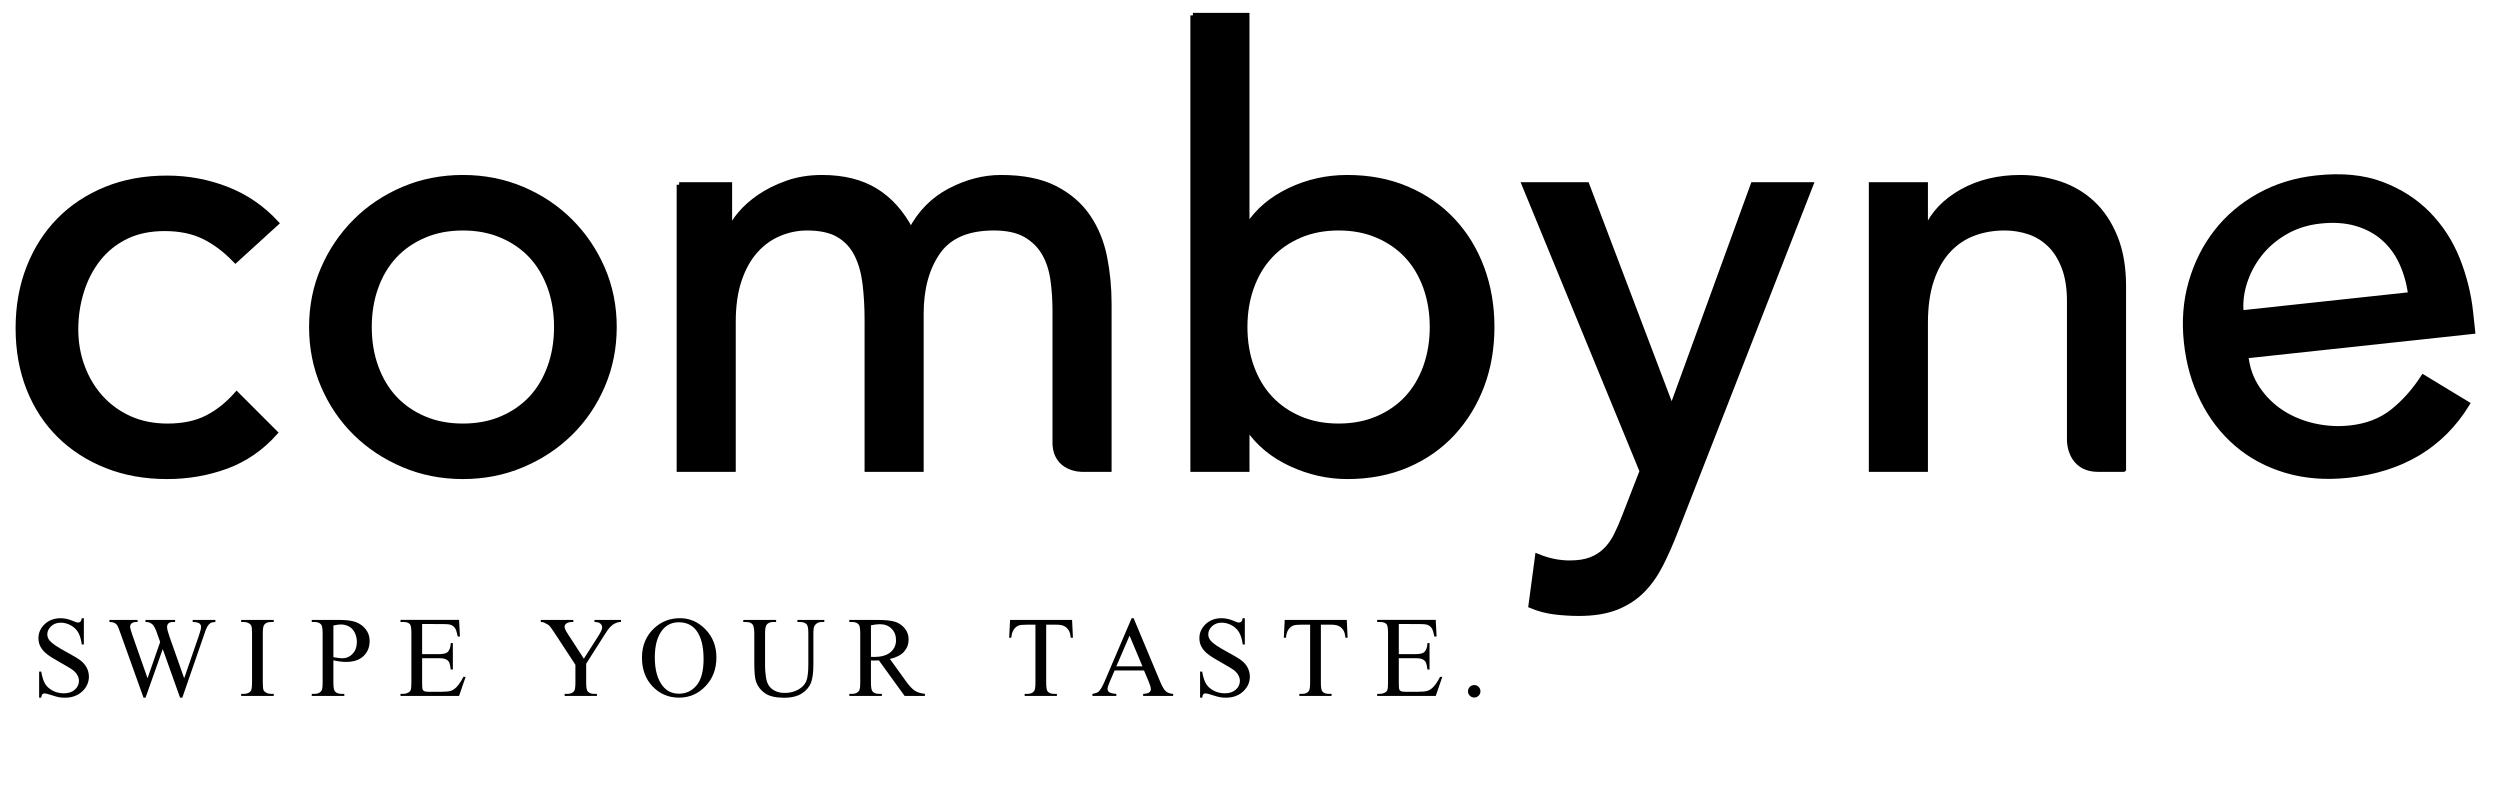 <?xml version="1.0" encoding="utf-8"?>
<!-- Generator: Adobe Illustrator 14.0.0, SVG Export Plug-In  -->
<!DOCTYPE svg PUBLIC "-//W3C//DTD SVG 1.1//EN" "http://www.w3.org/Graphics/SVG/1.1/DTD/svg11.dtd">
<svg version="1.1"
	 xmlns="http://www.w3.org/2000/svg" xmlns:xlink="http://www.w3.org/1999/xlink" xmlns:a="http://ns.adobe.com/AdobeSVGViewerExtensions/3.0/"
	 x="0px" y="0px" width="196px" height="62px" viewBox="-1.222 -1.008 196 62" enable-background="new -1.222 -1.008 196 62"
	 xml:space="preserve">
<defs>
</defs>
<path stroke="#000000" stroke-width="0.397" d="M17.238,19.405c-0.784-0.816-1.607-1.435-2.47-1.859
	c-0.864-0.424-1.892-0.636-3.083-0.636c-1.162,0-2.174,0.211-3.037,0.636c-0.863,0.424-1.586,1.004-2.166,1.741
	c-0.58,0.737-1.02,1.585-1.317,2.542c-0.299,0.958-0.448,1.954-0.448,2.99s0.172,2.017,0.518,2.941
	c0.344,0.927,0.832,1.735,1.459,2.426c0.628,0.689,1.382,1.232,2.26,1.624c0.879,0.393,1.866,0.587,2.966,0.587
	c1.192,0,2.212-0.211,3.059-0.635c0.848-0.423,1.632-1.042,2.355-1.859l3.013,3.013c-1.1,1.225-2.378,2.102-3.837,2.636
	c-1.459,0.533-3.006,0.8-4.637,0.8c-1.726,0-3.303-0.282-4.731-0.848c-1.428-0.564-2.659-1.356-3.695-2.376
	c-1.036-1.021-1.836-2.244-2.401-3.673c-0.564-1.428-0.847-3.004-0.847-4.73c0-1.727,0.282-3.311,0.847-4.755
	c0.565-1.443,1.358-2.683,2.378-3.719c1.019-1.036,2.243-1.842,3.672-2.425c1.427-0.58,3.019-0.87,4.777-0.87
	c1.631,0,3.193,0.29,4.685,0.87c1.49,0.583,2.785,1.467,3.883,2.661L17.238,19.405z"/>
<path stroke="#000000" stroke-width="0.397" d="M23.208,24.631c0-1.633,0.305-3.154,0.917-4.566
	c0.612-1.414,1.451-2.652,2.518-3.719c1.066-1.067,2.323-1.907,3.766-2.52c1.443-0.611,2.996-0.918,4.66-0.918
	s3.217,0.307,4.661,0.918c1.443,0.613,2.699,1.452,3.767,2.52c1.066,1.066,1.906,2.305,2.518,3.719
	c0.611,1.412,0.917,2.934,0.917,4.566c0,1.631-0.306,3.163-0.917,4.589c-0.612,1.429-1.452,2.669-2.518,3.719
	c-1.068,1.051-2.324,1.882-3.767,2.494c-1.443,0.612-2.997,0.919-4.661,0.919s-3.217-0.307-4.66-0.919
	c-1.443-0.612-2.7-1.443-3.766-2.494c-1.067-1.05-1.906-2.291-2.518-3.719C23.513,27.793,23.208,26.262,23.208,24.631z
	 M27.726,24.631c0,1.129,0.172,2.173,0.518,3.129c0.345,0.958,0.832,1.774,1.459,2.449c0.628,0.676,1.397,1.209,2.308,1.601
	c0.909,0.393,1.929,0.587,3.059,0.587c1.129,0,2.15-0.195,3.06-0.587c0.91-0.392,1.678-0.925,2.308-1.601
	c0.626-0.674,1.113-1.491,1.458-2.449c0.345-0.956,0.518-2,0.518-3.129c0-1.13-0.173-2.173-0.518-3.131
	c-0.346-0.956-0.832-1.772-1.458-2.447c-0.629-0.674-1.398-1.208-2.308-1.6c-0.91-0.394-1.931-0.589-3.06-0.589
	c-1.13,0-2.15,0.195-3.059,0.589c-0.911,0.393-1.68,0.926-2.308,1.6c-0.627,0.675-1.114,1.491-1.459,2.447
	C27.898,22.458,27.726,23.501,27.726,24.631z"/>
<path stroke="#000000" stroke-width="0.397" d="M52.024,13.473h3.954v3.484h0.094c0.093-0.314,0.336-0.707,0.729-1.177
	c0.393-0.47,0.894-0.918,1.506-1.341c0.612-0.424,1.333-0.784,2.165-1.083c0.832-0.299,1.75-0.448,2.755-0.448
	c1.662,0,3.058,0.346,4.189,1.036c1.129,0.691,2.055,1.727,2.777,3.108c0.722-1.381,1.742-2.417,3.06-3.108
	c1.317-0.69,2.651-1.036,4.002-1.036c1.725,0,3.137,0.283,4.236,0.848c1.099,0.565,1.961,1.311,2.589,2.235
	c0.627,0.927,1.059,1.979,1.295,3.154c0.235,1.177,0.353,2.395,0.353,3.65v10.873v2.118H83.61c0,0-2.118,0.038-2.118-2.108
	c0-2.145,0-10.32,0-10.32c0-0.846-0.054-1.663-0.164-2.447c-0.111-0.783-0.339-1.474-0.683-2.071
	c-0.346-0.596-0.833-1.075-1.458-1.436c-0.629-0.36-1.46-0.541-2.496-0.541c-2.04,0-3.499,0.628-4.377,1.882
	c-0.879,1.255-1.319,2.873-1.319,4.85v12.191h-4.235V24.113c0-1.066-0.056-2.04-0.166-2.918c-0.111-0.879-0.33-1.64-0.659-2.283
	c-0.329-0.644-0.8-1.146-1.412-1.507c-0.612-0.36-1.436-0.541-2.471-0.541c-0.753,0-1.482,0.148-2.189,0.447
	c-0.707,0.299-1.326,0.746-1.859,1.341c-0.534,0.597-0.958,1.359-1.271,2.284c-0.313,0.926-0.47,2.017-0.47,3.272v11.58h-4.236
	V13.473z"/>
<path stroke="#000000" stroke-width="0.397" d="M92.301,0.198h4.237v16.476h0.095c0.751-1.161,1.837-2.078,3.248-2.754
	c1.411-0.674,2.918-1.012,4.519-1.012c1.726,0,3.287,0.299,4.684,0.895s2.59,1.42,3.578,2.471c0.987,1.052,1.748,2.292,2.282,3.719
	c0.533,1.428,0.8,2.974,0.8,4.637c0,1.663-0.267,3.201-0.8,4.613c-0.534,1.412-1.295,2.652-2.282,3.719
	c-0.988,1.067-2.182,1.898-3.578,2.495c-1.396,0.596-2.958,0.895-4.684,0.895c-1.506,0-2.974-0.33-4.4-0.989
	c-1.428-0.659-2.552-1.583-3.366-2.777h-0.095v3.201h-4.237V0.198z M103.723,32.396c1.13,0,2.15-0.195,3.062-0.587
	c0.908-0.392,1.678-0.925,2.306-1.601c0.626-0.674,1.114-1.491,1.46-2.449c0.344-0.956,0.518-2,0.518-3.129
	c0-1.13-0.174-2.173-0.518-3.131c-0.346-0.956-0.834-1.772-1.46-2.447c-0.628-0.674-1.397-1.208-2.306-1.6
	c-0.911-0.394-1.932-0.589-3.062-0.589s-2.149,0.195-3.059,0.589c-0.909,0.393-1.679,0.926-2.306,1.6
	c-0.629,0.675-1.117,1.491-1.462,2.447c-0.346,0.958-0.518,2.001-0.518,3.131c0,1.129,0.172,2.173,0.518,3.129
	c0.345,0.958,0.833,1.774,1.462,2.449c0.627,0.676,1.396,1.209,2.306,1.601C101.573,32.202,102.593,32.396,103.723,32.396z"/>
<path stroke="#000000" stroke-width="0.397" d="M118.288,13.473h4.897l6.607,17.417h0.094l6.338-17.417h4.519l-10.592,27.116
	c-0.375,0.972-0.767,1.859-1.173,2.658c-0.407,0.801-0.891,1.484-1.452,2.048c-0.562,0.565-1.242,1.004-2.039,1.319
	c-0.799,0.313-1.775,0.47-2.932,0.47c-0.624,0-1.258-0.04-1.898-0.118c-0.642-0.079-1.258-0.243-1.852-0.494l0.516-3.86
	c0.841,0.345,1.685,0.518,2.525,0.518c0.655,0,1.208-0.086,1.66-0.26c0.451-0.172,0.842-0.423,1.17-0.752
	c0.327-0.329,0.601-0.713,0.818-1.153c0.218-0.439,0.437-0.941,0.655-1.506l1.371-3.53L118.288,13.473z"/>
<path stroke="#000000" stroke-width="0.397" d="M145.493,13.473h4.236v3.437h0.094c0.532-1.192,1.459-2.157,2.776-2.896
	c1.32-0.736,2.842-1.106,4.567-1.106c1.067,0,2.095,0.165,3.084,0.494c0.988,0.33,1.851,0.841,2.588,1.531
	c0.736,0.69,1.326,1.576,1.767,2.659c0.438,1.083,0.658,2.362,0.658,3.837v14.357c0,0,0.259,0-1.993,0
	c-2.254,0-2.244-2.244-2.244-2.244V22.606c0-1.035-0.14-1.922-0.423-2.661c-0.281-0.736-0.658-1.333-1.129-1.787
	c-0.472-0.455-1.012-0.784-1.624-0.989c-0.612-0.203-1.248-0.306-1.907-0.306c-0.88,0-1.695,0.14-2.448,0.424
	c-0.752,0.283-1.411,0.729-1.978,1.34c-0.564,0.612-1.004,1.39-1.317,2.332c-0.314,0.941-0.471,2.055-0.471,3.342v11.485h-4.236
	V13.473z"/>
<path stroke="#000000" stroke-width="0.397" d="M174.853,26.892c0.104,0.968,0.408,1.827,0.917,2.577
	c0.508,0.75,1.134,1.369,1.881,1.856c0.746,0.487,1.589,0.84,2.527,1.053c0.938,0.215,1.893,0.271,2.86,0.166
	c1.31-0.142,2.416-0.569,3.317-1.282c0.899-0.712,1.702-1.611,2.407-2.696l3.445,2.09c-2.014,3.279-5.127,5.146-9.34,5.599
	c-1.746,0.188-3.361,0.062-4.846-0.377s-2.774-1.129-3.869-2.068c-1.096-0.939-1.985-2.09-2.668-3.452
	c-0.686-1.364-1.114-2.872-1.291-4.526c-0.179-1.653-0.058-3.221,0.367-4.703c0.426-1.482,1.087-2.8,1.988-3.956
	c0.9-1.155,2.022-2.103,3.361-2.848c1.341-0.744,2.838-1.205,4.491-1.382c1.966-0.212,3.665-0.048,5.096,0.492
	c1.433,0.541,2.644,1.317,3.637,2.33c0.993,1.014,1.76,2.195,2.3,3.54c0.539,1.349,0.887,2.739,1.041,4.174l0.161,1.497
	L174.853,26.892z M187.78,22.09c-0.132-0.933-0.373-1.775-0.722-2.527c-0.349-0.751-0.82-1.385-1.413-1.906
	c-0.594-0.521-1.305-0.901-2.137-1.144c-0.83-0.242-1.775-0.306-2.836-0.19c-1.029,0.111-1.952,0.407-2.769,0.89
	c-0.817,0.482-1.487,1.067-2.012,1.755c-0.527,0.688-0.912,1.434-1.157,2.232c-0.244,0.799-0.328,1.573-0.246,2.322L187.78,22.09z"
	/>
<path d="M5.353,47.458v2.061H5.19c-0.053-0.396-0.147-0.71-0.283-0.945c-0.137-0.234-0.331-0.42-0.583-0.558
	S3.812,47.81,3.542,47.81c-0.305,0-0.557,0.093-0.756,0.279c-0.199,0.187-0.299,0.398-0.299,0.635c0,0.182,0.063,0.347,0.189,0.497
	c0.182,0.22,0.614,0.513,1.296,0.879c0.557,0.299,0.937,0.528,1.14,0.688c0.204,0.16,0.36,0.348,0.471,0.565
	c0.109,0.217,0.165,0.444,0.165,0.681c0,0.451-0.175,0.84-0.525,1.167c-0.351,0.327-0.801,0.49-1.352,0.49
	c-0.173,0-0.335-0.013-0.488-0.04c-0.091-0.015-0.279-0.068-0.565-0.16c-0.285-0.093-0.466-0.139-0.542-0.139
	c-0.073,0-0.131,0.022-0.173,0.066c-0.043,0.044-0.074,0.135-0.095,0.272H1.846v-2.043h0.163c0.076,0.428,0.179,0.748,0.308,0.96
	c0.129,0.213,0.326,0.389,0.591,0.53s0.556,0.211,0.873,0.211c0.366,0,0.655-0.097,0.868-0.29s0.319-0.422,0.319-0.686
	c0-0.146-0.041-0.294-0.121-0.444c-0.081-0.149-0.206-0.289-0.376-0.417c-0.114-0.088-0.426-0.275-0.936-0.56
	c-0.51-0.286-0.873-0.514-1.087-0.684c-0.216-0.17-0.379-0.357-0.49-0.562s-0.167-0.431-0.167-0.677
	c0-0.428,0.164-0.796,0.492-1.105c0.328-0.309,0.746-0.463,1.252-0.463c0.316,0,0.652,0.078,1.006,0.233
	c0.164,0.073,0.28,0.11,0.347,0.11c0.076,0,0.138-0.022,0.187-0.068c0.048-0.045,0.087-0.137,0.116-0.275H5.353z"/>
<path d="M15.664,47.595v0.163c-0.155,0-0.281,0.028-0.378,0.083s-0.189,0.16-0.277,0.312c-0.059,0.103-0.151,0.347-0.277,0.734
	l-1.661,4.803h-0.176l-1.358-3.81l-1.349,3.81H10.03l-1.771-4.948c-0.132-0.369-0.215-0.587-0.25-0.655
	c-0.059-0.111-0.138-0.194-0.24-0.248c-0.101-0.054-0.238-0.082-0.411-0.082v-0.163h2.206v0.163H9.458
	c-0.155,0-0.274,0.035-0.356,0.105s-0.123,0.155-0.123,0.255c0,0.103,0.064,0.338,0.193,0.708l1.173,3.344l0.989-2.843l-0.176-0.501
	l-0.141-0.4c-0.062-0.146-0.13-0.275-0.207-0.387c-0.038-0.056-0.085-0.103-0.141-0.141c-0.073-0.053-0.146-0.091-0.22-0.114
	c-0.056-0.018-0.144-0.026-0.264-0.026v-0.163h2.32v0.163H12.35c-0.164,0-0.284,0.035-0.36,0.105s-0.114,0.166-0.114,0.286
	c0,0.149,0.066,0.41,0.198,0.782l1.143,3.239l1.134-3.283c0.129-0.363,0.193-0.615,0.193-0.756c0-0.067-0.021-0.13-0.063-0.189
	c-0.043-0.059-0.096-0.1-0.161-0.123c-0.111-0.041-0.256-0.062-0.435-0.062v-0.163H15.664z"/>
<path d="M20.239,53.391v0.163h-2.553v-0.163h0.211c0.246,0,0.425-0.072,0.536-0.215c0.07-0.094,0.105-0.319,0.105-0.677v-3.85
	c0-0.302-0.019-0.501-0.057-0.598c-0.029-0.073-0.089-0.136-0.18-0.189c-0.129-0.07-0.264-0.105-0.404-0.105h-0.211v-0.163h2.553
	v0.163h-0.215c-0.243,0-0.42,0.072-0.532,0.215c-0.073,0.094-0.11,0.319-0.11,0.677v3.85c0,0.302,0.019,0.501,0.057,0.598
	c0.029,0.073,0.091,0.136,0.185,0.189c0.126,0.07,0.259,0.105,0.4,0.105H20.239z"/>
<path d="M24.915,50.763v1.736c0,0.375,0.041,0.608,0.123,0.699c0.111,0.129,0.28,0.193,0.505,0.193h0.229v0.163h-2.553v-0.163h0.224
	c0.252,0,0.432-0.082,0.541-0.246c0.059-0.091,0.088-0.306,0.088-0.646v-3.85c0-0.375-0.04-0.608-0.119-0.699
	c-0.114-0.129-0.284-0.193-0.51-0.193h-0.224v-0.163h2.184c0.533,0,0.954,0.055,1.261,0.165c0.308,0.109,0.567,0.295,0.778,0.556
	s0.316,0.57,0.316,0.927c0,0.486-0.161,0.882-0.481,1.187c-0.321,0.305-0.774,0.457-1.36,0.457c-0.144,0-0.299-0.01-0.466-0.031
	S25.105,50.804,24.915,50.763z M24.915,50.513c0.155,0.029,0.293,0.051,0.413,0.066s0.223,0.022,0.308,0.022
	c0.305,0,0.567-0.118,0.789-0.354c0.221-0.236,0.332-0.542,0.332-0.917c0-0.258-0.053-0.497-0.158-0.718s-0.255-0.387-0.448-0.497
	c-0.193-0.109-0.413-0.165-0.659-0.165c-0.149,0-0.341,0.028-0.576,0.083V50.513z"/>
<path d="M31.873,47.92v2.355h1.31c0.34,0,0.567-0.051,0.681-0.154c0.152-0.135,0.237-0.372,0.255-0.712h0.163v2.074h-0.163
	c-0.041-0.29-0.082-0.476-0.123-0.558c-0.053-0.103-0.139-0.183-0.259-0.242s-0.305-0.088-0.554-0.088h-1.31v1.964
	c0,0.264,0.012,0.424,0.035,0.481c0.023,0.057,0.064,0.103,0.123,0.136c0.059,0.034,0.17,0.051,0.334,0.051h1.011
	c0.337,0,0.582-0.023,0.734-0.07s0.299-0.139,0.439-0.277c0.182-0.182,0.368-0.456,0.558-0.822h0.176l-0.514,1.494h-4.592v-0.163
	h0.211c0.141,0,0.274-0.034,0.4-0.101c0.094-0.047,0.157-0.117,0.191-0.211s0.051-0.286,0.051-0.576v-3.872
	c0-0.378-0.038-0.611-0.114-0.699c-0.105-0.117-0.281-0.176-0.527-0.176h-0.211v-0.163h4.592l0.066,1.305h-0.171
	c-0.062-0.313-0.129-0.529-0.205-0.646c-0.074-0.117-0.185-0.207-0.332-0.268c-0.117-0.044-0.324-0.066-0.62-0.066H31.873z"/>
<path d="M45.384,47.595h2.079v0.163h-0.114c-0.076,0-0.188,0.034-0.334,0.101s-0.28,0.164-0.4,0.29s-0.268,0.331-0.444,0.615
	l-1.437,2.263v1.494c0,0.366,0.041,0.595,0.123,0.686c0.111,0.123,0.287,0.185,0.527,0.185h0.193v0.163h-2.531v-0.163h0.211
	c0.252,0,0.431-0.076,0.536-0.229c0.064-0.094,0.097-0.308,0.097-0.642V51.11l-1.635-2.496c-0.193-0.293-0.325-0.476-0.394-0.549
	s-0.211-0.161-0.428-0.264c-0.059-0.029-0.144-0.044-0.255-0.044v-0.163h2.549v0.163h-0.132c-0.138,0-0.265,0.032-0.38,0.097
	s-0.173,0.161-0.173,0.29c0,0.105,0.089,0.296,0.268,0.571l1.244,1.92l1.169-1.837c0.176-0.275,0.264-0.48,0.264-0.615
	c0-0.082-0.021-0.155-0.064-0.22s-0.103-0.115-0.182-0.151s-0.198-0.055-0.356-0.055V47.595z"/>
<path d="M52.083,47.458c0.773,0,1.444,0.294,2.01,0.881c0.567,0.587,0.851,1.32,0.851,2.199c0,0.905-0.286,1.657-0.857,2.254
	s-1.263,0.896-2.074,0.896c-0.82,0-1.509-0.292-2.068-0.875c-0.558-0.583-0.837-1.337-0.837-2.263c0-0.946,0.322-1.718,0.967-2.316
	C50.634,47.718,51.304,47.458,52.083,47.458z M52,47.779c-0.533,0-0.961,0.198-1.283,0.593c-0.401,0.492-0.602,1.213-0.602,2.162
	c0,0.973,0.208,1.721,0.624,2.246c0.319,0.398,0.741,0.598,1.266,0.598c0.56,0,1.022-0.218,1.386-0.655
	c0.365-0.437,0.547-1.125,0.547-2.065c0-1.02-0.201-1.78-0.602-2.281C53.013,47.979,52.568,47.779,52,47.779z"/>
<path d="M61.294,47.757v-0.163h2.109v0.163H63.18c-0.234,0-0.415,0.098-0.541,0.294c-0.062,0.091-0.092,0.302-0.092,0.633v2.417
	c0,0.598-0.06,1.062-0.178,1.391c-0.119,0.33-0.352,0.613-0.699,0.849c-0.347,0.235-0.819,0.354-1.417,0.354
	c-0.65,0-1.144-0.113-1.481-0.338s-0.576-0.529-0.716-0.91c-0.094-0.261-0.141-0.75-0.141-1.468v-2.329
	c0-0.366-0.051-0.606-0.151-0.721c-0.102-0.114-0.265-0.171-0.49-0.171h-0.224v-0.163h2.575v0.163h-0.229
	c-0.246,0-0.422,0.078-0.527,0.233c-0.073,0.105-0.11,0.325-0.11,0.659v2.597c0,0.231,0.021,0.497,0.063,0.795
	s0.12,0.532,0.231,0.699s0.271,0.305,0.481,0.413s0.467,0.163,0.771,0.163c0.39,0,0.738-0.085,1.046-0.255s0.518-0.387,0.631-0.652
	c0.112-0.265,0.169-0.714,0.169-1.347v-2.413c0-0.372-0.041-0.605-0.123-0.699c-0.114-0.129-0.284-0.193-0.51-0.193H61.294z"/>
<path d="M71.292,53.554h-1.591l-2.017-2.786c-0.149,0.006-0.271,0.009-0.365,0.009c-0.038,0-0.079,0-0.123-0.002
	s-0.089-0.004-0.136-0.007v1.731c0,0.375,0.041,0.608,0.123,0.699c0.111,0.129,0.278,0.193,0.501,0.193h0.233v0.163h-2.553v-0.163
	h0.224c0.252,0,0.432-0.082,0.541-0.246c0.062-0.091,0.092-0.306,0.092-0.646v-3.85c0-0.375-0.041-0.608-0.123-0.699
	c-0.114-0.129-0.284-0.193-0.51-0.193h-0.224v-0.163h2.171c0.633,0,1.099,0.046,1.4,0.139c0.3,0.092,0.555,0.262,0.765,0.51
	c0.209,0.248,0.314,0.542,0.314,0.885c0,0.366-0.12,0.684-0.358,0.954c-0.239,0.27-0.609,0.46-1.11,0.571l1.23,1.709
	c0.281,0.393,0.523,0.653,0.725,0.782s0.466,0.211,0.791,0.246V53.554z M67.061,50.491c0.056,0,0.104,0.001,0.145,0.002
	s0.075,0.002,0.101,0.002c0.568,0,0.997-0.123,1.286-0.369c0.288-0.246,0.433-0.56,0.433-0.94c0-0.372-0.116-0.675-0.35-0.907
	c-0.232-0.233-0.541-0.35-0.925-0.35c-0.17,0-0.4,0.028-0.69,0.083V50.491z"/>
<path d="M82.829,47.595l0.066,1.397h-0.167c-0.032-0.246-0.076-0.422-0.132-0.527c-0.091-0.17-0.212-0.295-0.362-0.376
	c-0.151-0.08-0.35-0.121-0.596-0.121h-0.839v4.553c0,0.366,0.04,0.595,0.119,0.686c0.111,0.123,0.283,0.185,0.514,0.185h0.207v0.163
	h-2.527v-0.163h0.211c0.252,0,0.431-0.076,0.536-0.229c0.064-0.094,0.097-0.308,0.097-0.642v-4.553h-0.716
	c-0.278,0-0.476,0.021-0.593,0.062c-0.152,0.056-0.283,0.163-0.391,0.321s-0.173,0.372-0.193,0.642h-0.167l0.07-1.397H82.829z"/>
<path d="M88.469,51.559h-2.307l-0.404,0.94c-0.1,0.231-0.149,0.404-0.149,0.519c0,0.091,0.043,0.171,0.13,0.239
	c0.086,0.069,0.273,0.114,0.56,0.134v0.163h-1.876v-0.163c0.249-0.044,0.41-0.101,0.483-0.171c0.149-0.141,0.315-0.426,0.497-0.857
	l2.096-4.904h0.154l2.074,4.957c0.167,0.398,0.319,0.657,0.455,0.776c0.137,0.118,0.326,0.185,0.569,0.2v0.163h-2.351v-0.163
	c0.237-0.012,0.398-0.051,0.481-0.119c0.084-0.067,0.125-0.149,0.125-0.246c0-0.129-0.059-0.333-0.176-0.611L88.469,51.559z
	 M88.346,51.233l-1.011-2.408l-1.037,2.408H88.346z"/>
<path d="M96.372,47.458v2.061h-0.163c-0.053-0.396-0.147-0.71-0.283-0.945c-0.137-0.234-0.331-0.42-0.583-0.558
	s-0.513-0.207-0.782-0.207c-0.305,0-0.557,0.093-0.756,0.279c-0.199,0.187-0.299,0.398-0.299,0.635c0,0.182,0.063,0.347,0.189,0.497
	c0.182,0.22,0.614,0.513,1.296,0.879c0.557,0.299,0.937,0.528,1.14,0.688c0.204,0.16,0.36,0.348,0.471,0.565
	c0.109,0.217,0.165,0.444,0.165,0.681c0,0.451-0.175,0.84-0.525,1.167c-0.351,0.327-0.801,0.49-1.352,0.49
	c-0.173,0-0.335-0.013-0.488-0.04c-0.091-0.015-0.279-0.068-0.565-0.16c-0.285-0.093-0.466-0.139-0.542-0.139
	c-0.073,0-0.131,0.022-0.173,0.066c-0.043,0.044-0.074,0.135-0.095,0.272h-0.163v-2.043h0.163c0.076,0.428,0.179,0.748,0.308,0.96
	c0.129,0.213,0.326,0.389,0.591,0.53s0.556,0.211,0.873,0.211c0.366,0,0.655-0.097,0.868-0.29s0.319-0.422,0.319-0.686
	c0-0.146-0.041-0.294-0.121-0.444c-0.081-0.149-0.206-0.289-0.376-0.417c-0.114-0.088-0.426-0.275-0.936-0.56
	c-0.51-0.286-0.873-0.514-1.087-0.684c-0.216-0.17-0.379-0.357-0.49-0.562s-0.167-0.431-0.167-0.677
	c0-0.428,0.164-0.796,0.492-1.105c0.328-0.309,0.746-0.463,1.252-0.463c0.316,0,0.652,0.078,1.006,0.233
	c0.164,0.073,0.28,0.11,0.347,0.11c0.076,0,0.138-0.022,0.187-0.068c0.048-0.045,0.087-0.137,0.116-0.275H96.372z"/>
<path d="M104.366,47.595l0.066,1.397h-0.168c-0.031-0.246-0.076-0.422-0.131-0.527c-0.092-0.17-0.213-0.295-0.363-0.376
	c-0.15-0.08-0.35-0.121-0.596-0.121h-0.839v4.553c0,0.366,0.04,0.595,0.118,0.686c0.111,0.123,0.283,0.185,0.515,0.185h0.206v0.163
	h-2.526v-0.163h0.211c0.252,0,0.431-0.076,0.536-0.229c0.064-0.094,0.097-0.308,0.097-0.642v-4.553h-0.716
	c-0.279,0-0.477,0.021-0.594,0.062c-0.152,0.056-0.283,0.163-0.391,0.321c-0.109,0.158-0.174,0.372-0.193,0.642h-0.168l0.07-1.397
	H104.366z"/>
<path d="M108.445,47.92v2.355h1.31c0.34,0,0.566-0.051,0.682-0.154c0.152-0.135,0.236-0.372,0.254-0.712h0.163v2.074h-0.163
	c-0.041-0.29-0.082-0.476-0.123-0.558c-0.053-0.103-0.139-0.183-0.259-0.242s-0.305-0.088-0.554-0.088h-1.31v1.964
	c0,0.264,0.012,0.424,0.035,0.481c0.023,0.057,0.064,0.103,0.123,0.136c0.059,0.034,0.17,0.051,0.334,0.051h1.011
	c0.337,0,0.582-0.023,0.734-0.07s0.299-0.139,0.439-0.277c0.182-0.182,0.367-0.456,0.558-0.822h0.176l-0.515,1.494h-4.592v-0.163
	h0.211c0.141,0,0.273-0.034,0.4-0.101c0.094-0.047,0.156-0.117,0.19-0.211s0.051-0.286,0.051-0.576v-3.872
	c0-0.378-0.038-0.611-0.114-0.699c-0.105-0.117-0.281-0.176-0.527-0.176h-0.211v-0.163h4.592l0.066,1.305h-0.172
	c-0.061-0.313-0.129-0.529-0.204-0.646c-0.074-0.117-0.185-0.207-0.331-0.268c-0.117-0.044-0.324-0.066-0.62-0.066H108.445z"/>
<path d="M114.356,52.701c0.139,0,0.254,0.048,0.348,0.143c0.094,0.096,0.141,0.21,0.141,0.345s-0.048,0.25-0.143,0.345
	c-0.096,0.095-0.211,0.143-0.346,0.143s-0.25-0.048-0.344-0.143c-0.096-0.095-0.144-0.21-0.144-0.345
	c0-0.138,0.048-0.253,0.144-0.347C114.106,52.748,114.222,52.701,114.356,52.701z"/>
</svg>
